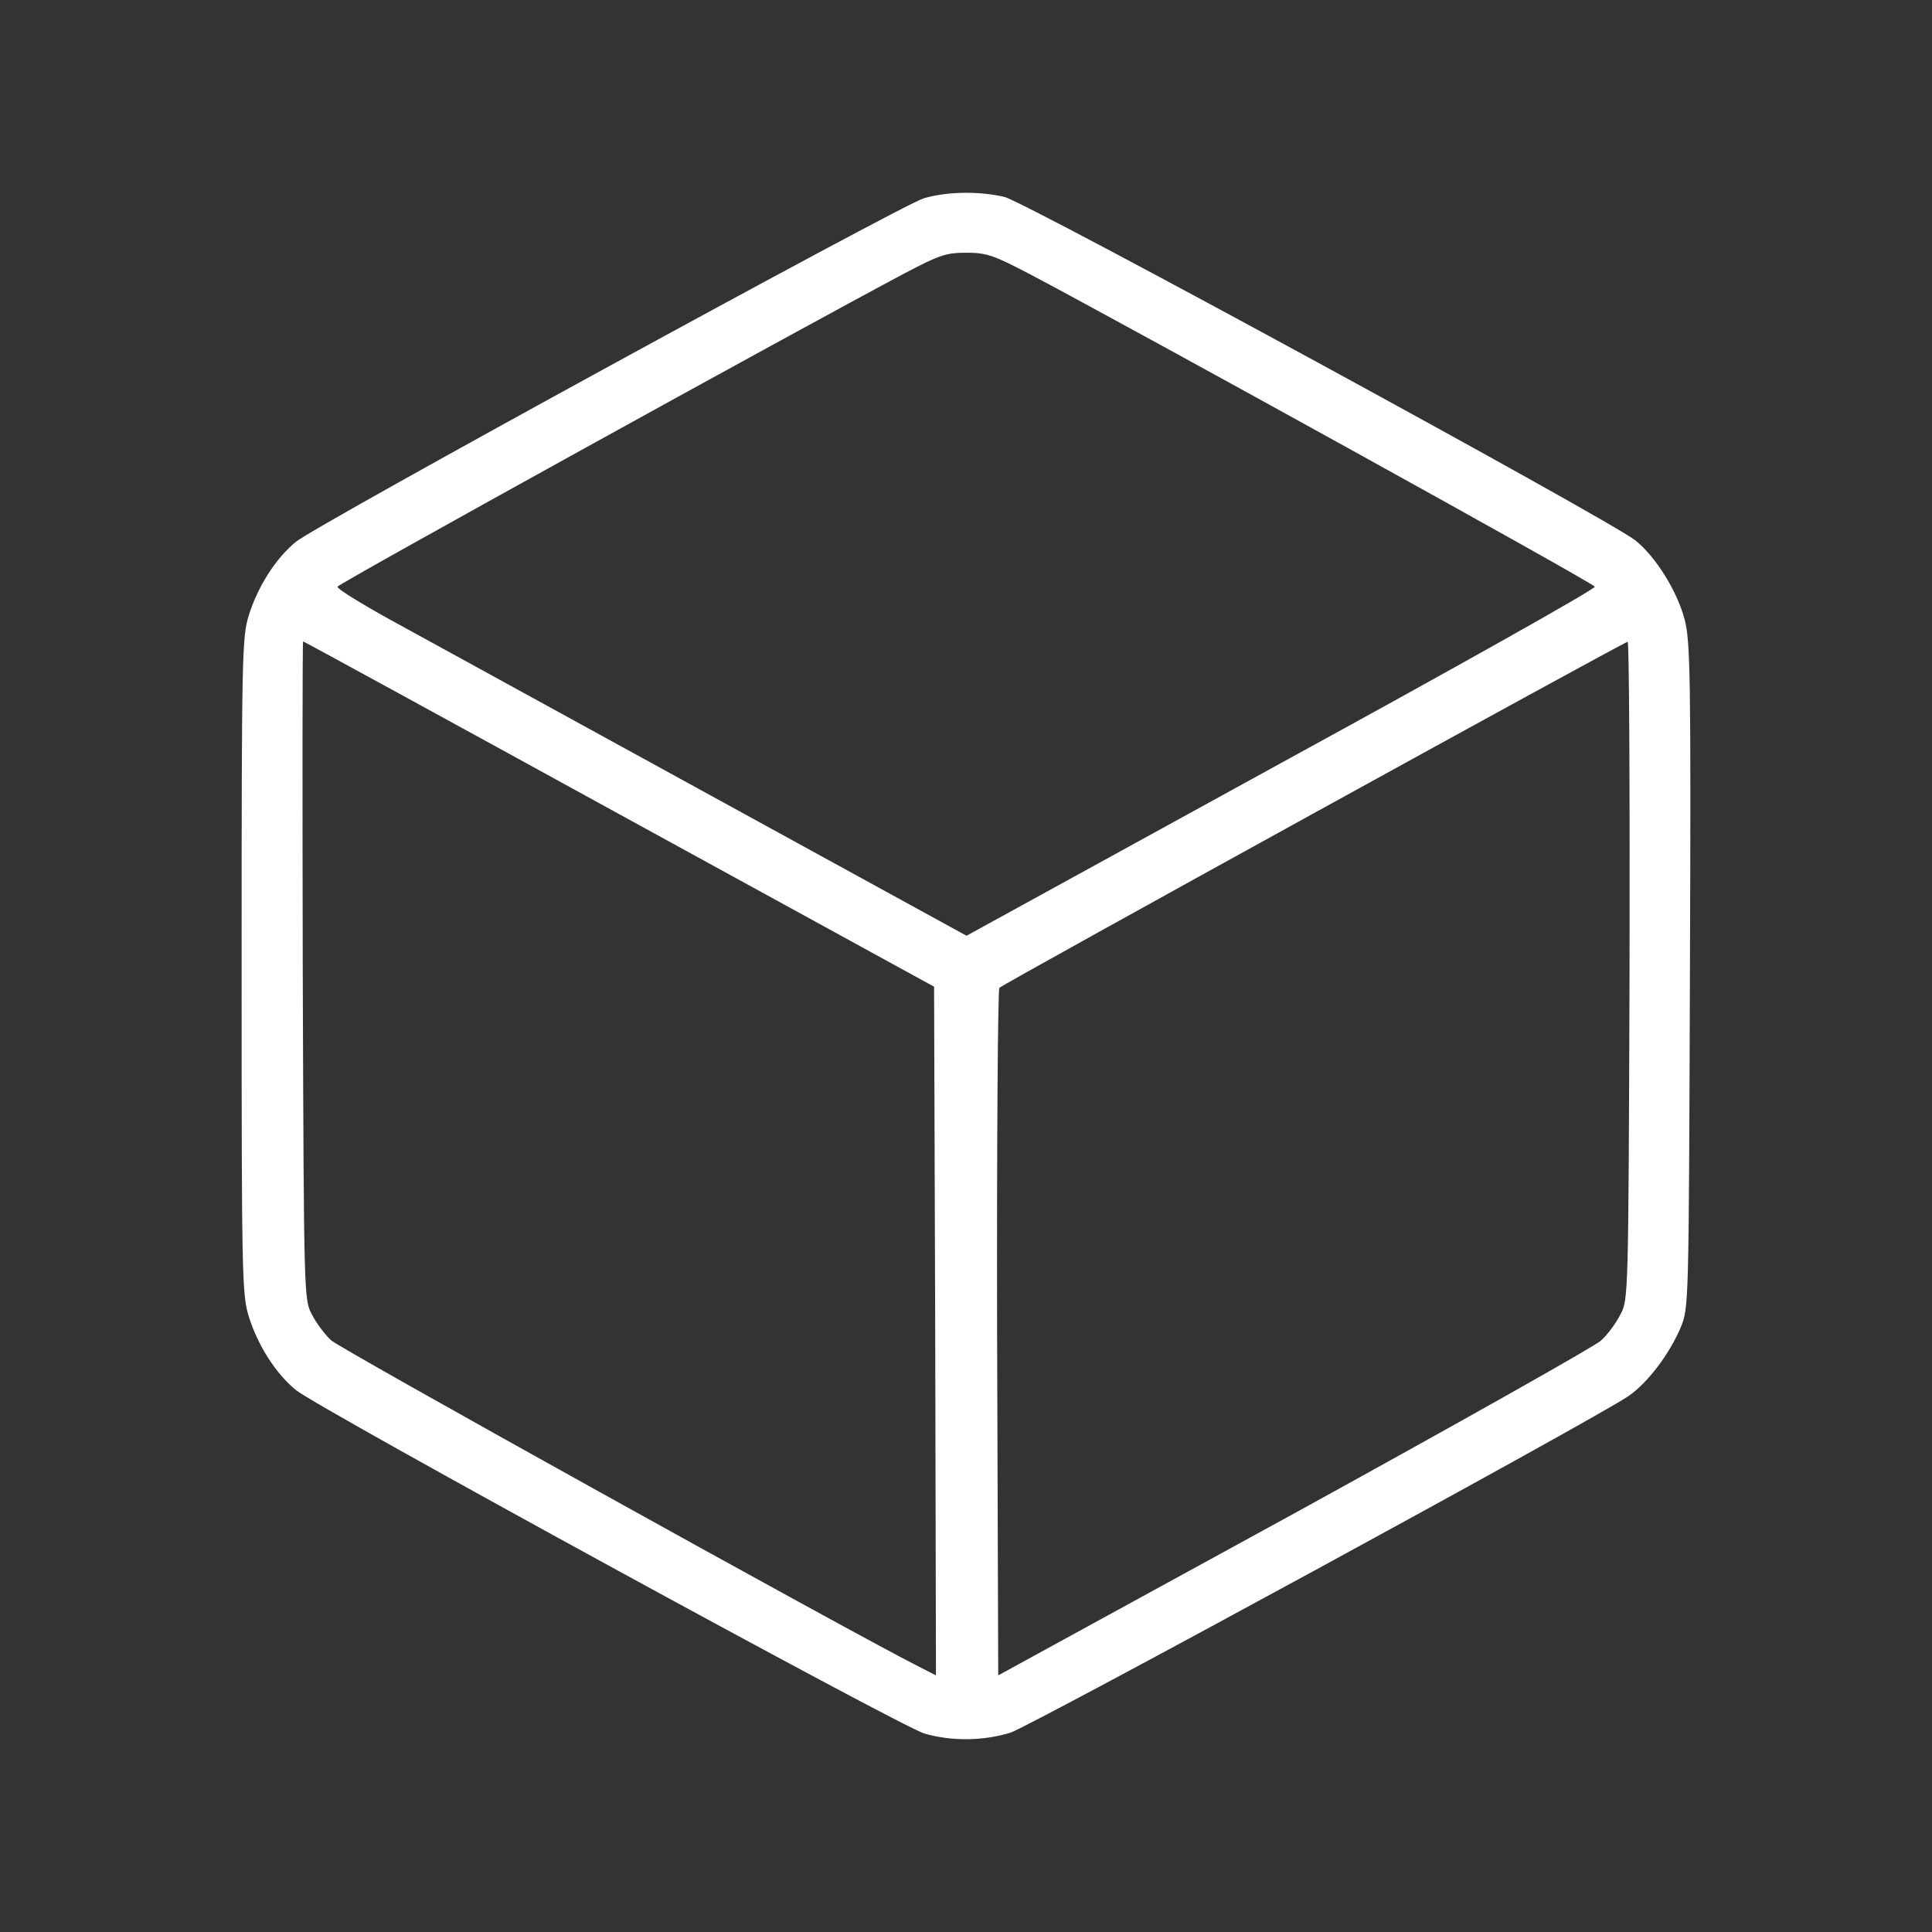 <svg version="1.1" xmlns="http://www.w3.org/2000/svg" xmlns:xlink="http://www.w3.org/1999/xlink" width="512pt" height="512pt" viewBox="0,0,255.99,255.99"><rect x="0" y="0" width="255.99" height="255.99" fill="#333333" stroke="none"/><g fill="#ffffff" fill-rule="nonzero" stroke="none" stroke-width="1" stroke-linecap="butt" stroke-linejoin="miter" stroke-miterlimit="10" stroke-dasharray="" stroke-dashoffset="0" font-family="none" font-weight="none" font-size="none" text-anchor="none" style="mix-blend-mode: normal"><g transform="translate(0.015,-0.013) scale(0.5,0.5)"><g transform="translate(0,512) scale(0.1,-0.1)"><path d="M2447,4594c-61,-19 -1609,-865 -1663,-910c-53,-43 -101,-118 -125,-195c-18,-58 -19,-105 -19,-929c0,-824 1,-871 19,-929c24,-77 72,-152 125,-195c60,-49 1601,-891 1665,-910c72,-21 156,-20 228,2c55,18 1549,831 1638,892c52,36 109,112 139,183c21,52 21,59 24,932c3,797 1,886 -14,943c-20,76 -77,167 -131,210c-73,57 -1615,897 -1672,910c-69,16 -154,14 -214,-4zM2733,4391c278,-147 1491,-817 1493,-826c2,-6 -372,-216 -831,-467l-834,-458l-653,358c-359,197 -735,403 -835,458c-100,54 -181,103 -179,109c2,8 1219,680 1504,831c91,48 109,54 162,54c54,0 72,-6 173,-59zM1641,2962l834,-457l3,-913l2,-912l-47,24c-193,98 -1533,842 -1556,864c-16,15 -39,45 -50,67c-22,40 -22,40 -25,913c-1,479 -1,872 1,872c2,0 379,-206 838,-458zM4318,2548c-3,-873 -3,-873 -25,-913c-11,-22 -34,-53 -51,-68c-16,-15 -382,-221 -813,-458l-784,-429l-3,907c-1,499 2,911 6,915c11,11 1654,916 1665,917c4,1 6,-392 5,-871z"></path></g></g></g></svg>